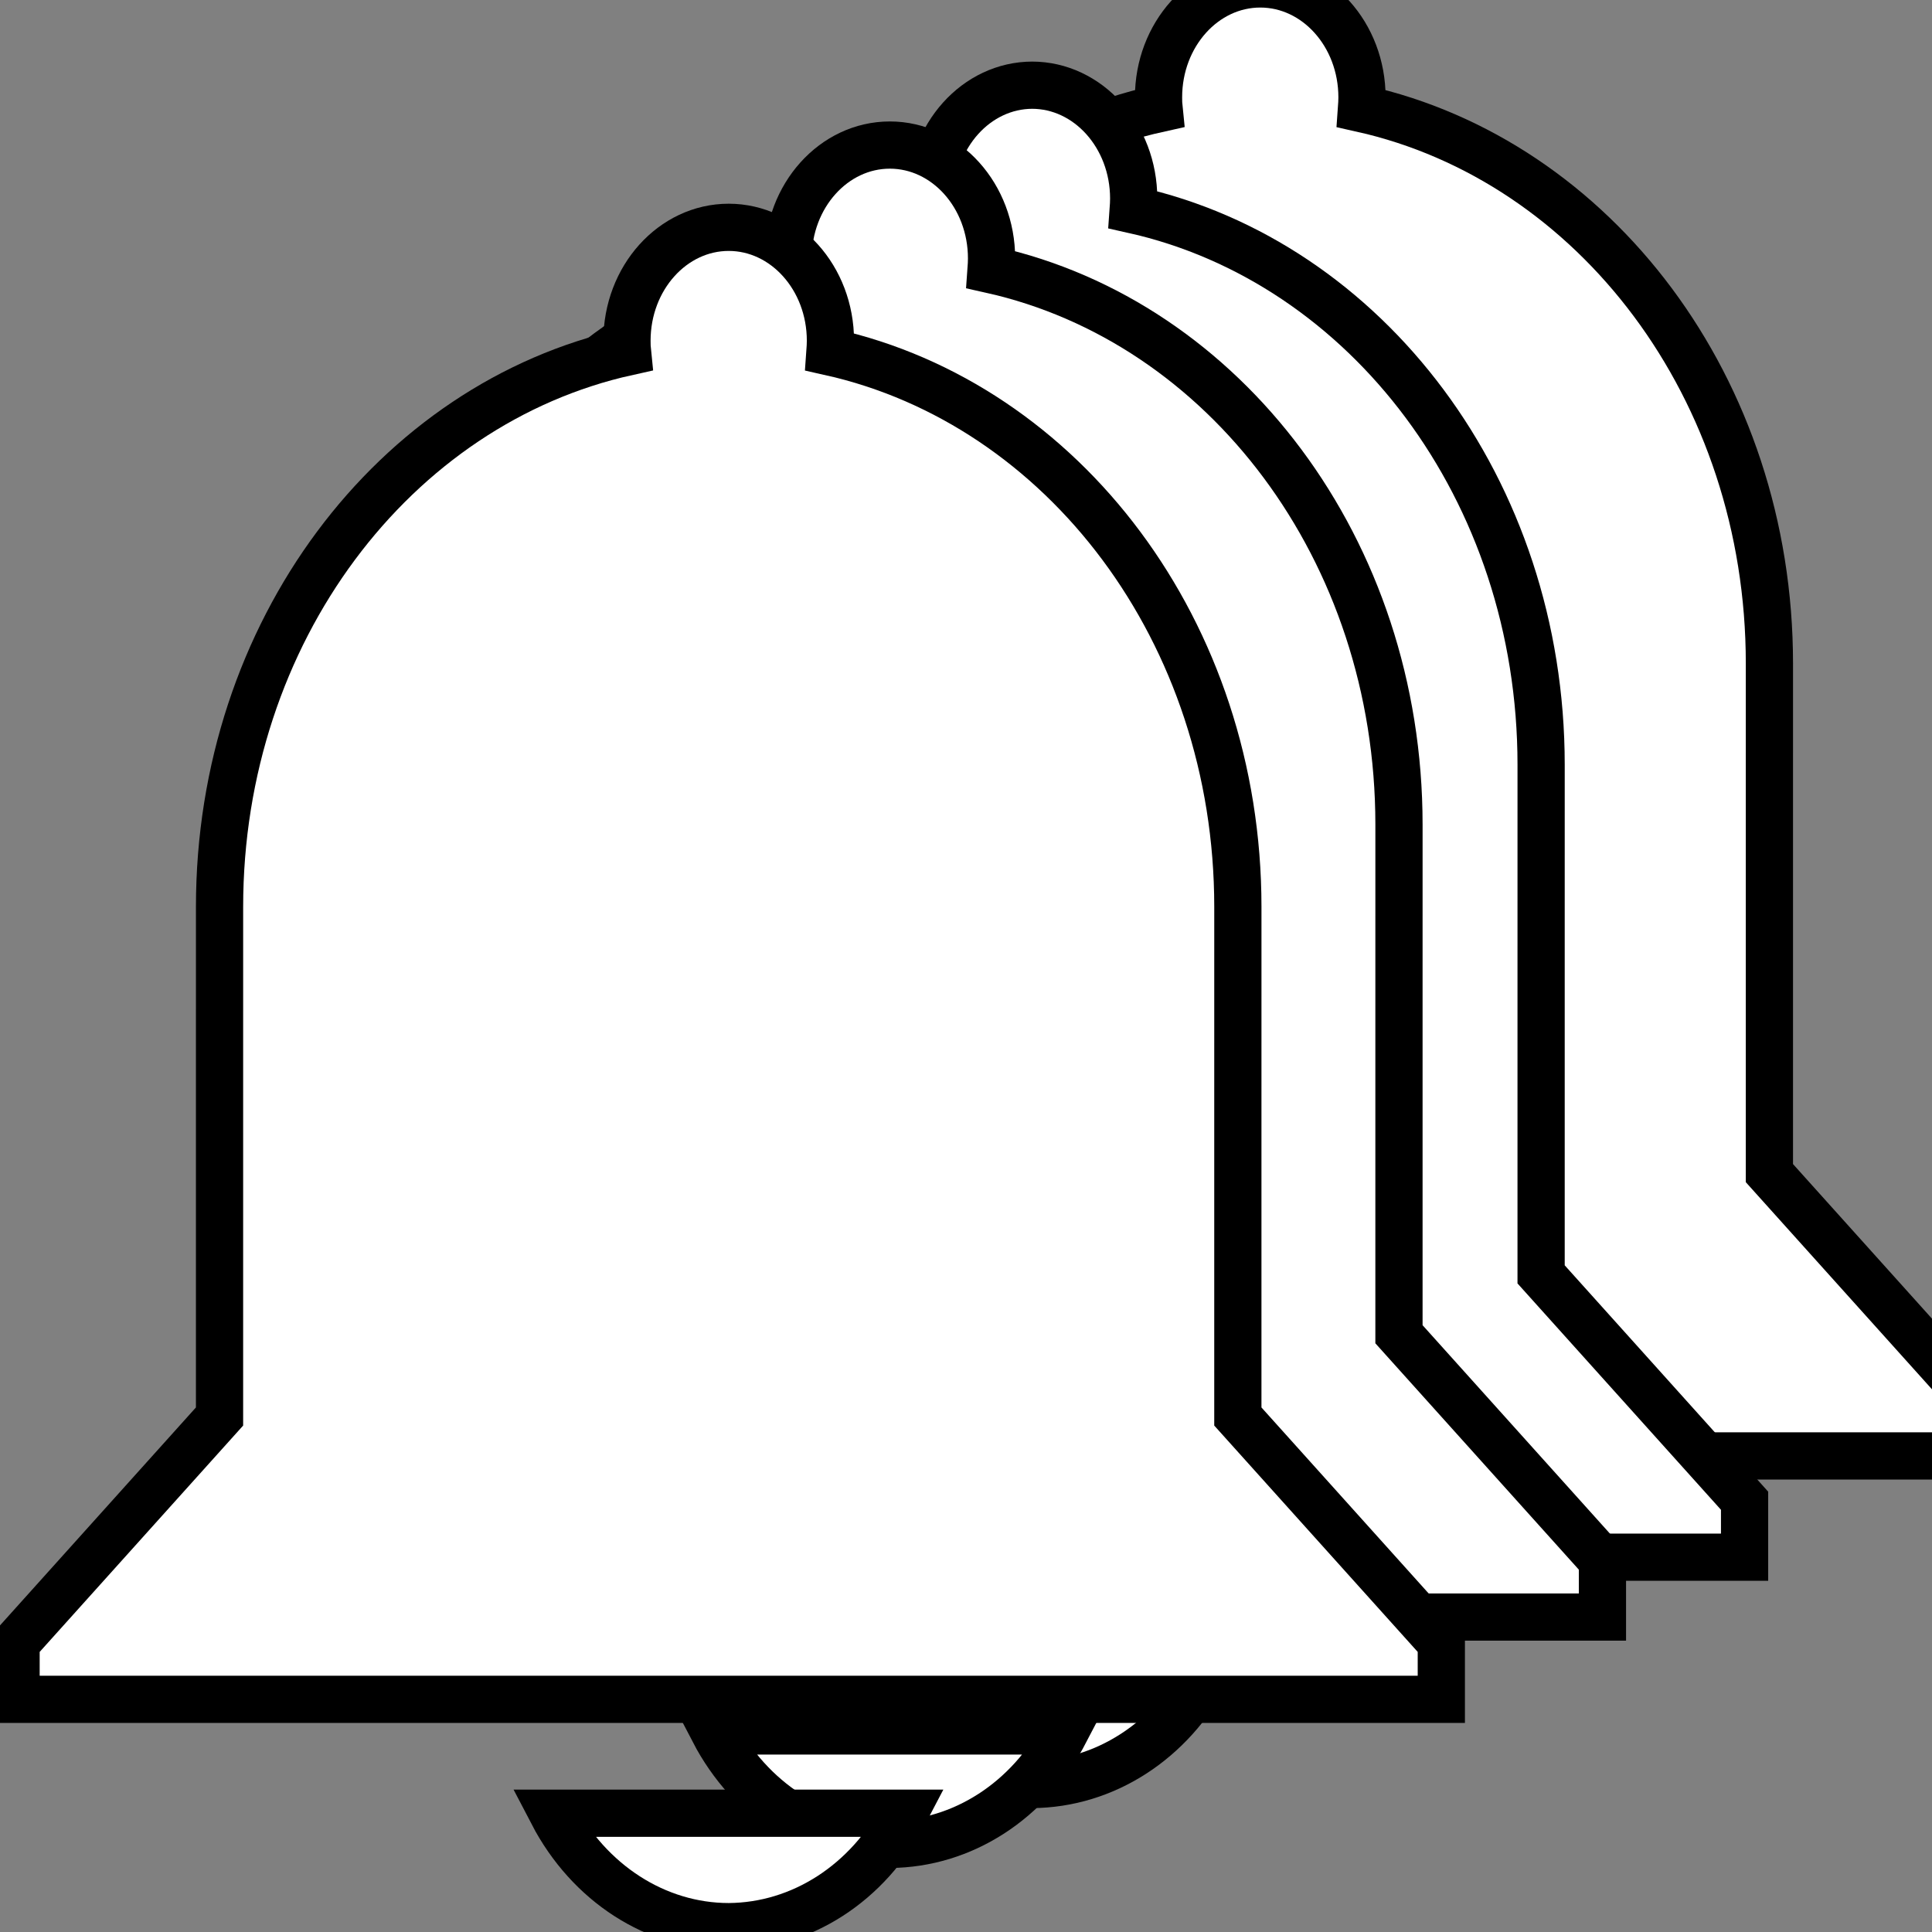 <?xml version="1.0" encoding="UTF-8" standalone="no"?>
<!-- Created with Inkscape (http://www.inkscape.org/) -->

<svg
   xmlns:dc="http://purl.org/dc/elements/1.1/"
   xmlns:cc="http://creativecommons.org/ns#"
   xmlns:rdf="http://www.w3.org/1999/02/22-rdf-syntax-ns#"
   xmlns:svg="http://www.w3.org/2000/svg"
   xmlns="http://www.w3.org/2000/svg"
   xmlns:sodipodi="http://sodipodi.sourceforge.net/DTD/sodipodi-0.dtd"
   xmlns:inkscape="http://www.inkscape.org/namespaces/inkscape"
   width="15"
   height="15"
   viewBox="0 0 3.969 3.969"
   version="1.1"
   id="svg3723"
   inkscape:version="0.92.3 (2405546, 2018-03-11)"
   sodipodi:docname="times_templates.svg">
  <rect x="0" y="0" width="3.969" height="3.969" fill="#808080" stroke="none"/>
  <defs
     id="defs3717" />
  <sodipodi:namedview
     id="base"
     pagecolor="#ffffff"
     bordercolor="#666666"
     borderopacity="1.0"
     inkscape:pageopacity="0"
     inkscape:pageshadow="2"
     inkscape:zoom="40.68221"
     inkscape:cx="2.3900212"
     inkscape:cy="6.5144766"
     inkscape:document-units="mm"
     inkscape:current-layer="layer1"
     showgrid="false"
     units="px"
     inkscape:pagecheckerboard="true"
     inkscape:window-width="1920"
     inkscape:window-height="1044"
     inkscape:window-x="1920"
     inkscape:window-y="0"
     inkscape:window-maximized="1" />
  <g
     inkscape:label="Ebene 1"
     inkscape:groupmode="layer"
     id="layer1"
     transform="translate(0,-293.031)">
    <path
       inkscape:connector-curvature="0"
       d="m 2.589,292.998 c 0.115,0 0.209,0.104 0.209,0.233 -6.06e-5,0.008 -4.18e-4,0.015 -0.001,0.023 0.479,0.107 0.838,0.575 0.838,1.14 l -2.93e-5,0.465 v 0.582 l 0.418,0.465 v 0.116 H 3.634 1.543 1.125 v -0.116 l 0.418,-0.465 2.92e-5,-1.047 c 1.67e-5,-0.565 0.359,-1.034 0.838,-1.14 -8.387e-4,-0.008 -0.001,-0.015 -0.001,-0.023 0,-0.129 0.094,-0.233 0.209,-0.233 z m 0.361,3.258 c -0.075,0.144 -0.212,0.232 -0.361,0.233 -0.149,-1.4e-4 -0.287,-0.089 -0.362,-0.233 z"
       id="rect11474-3-5-6"
       sodipodi:nodetypes="sccscccccccccscssscccc"
       style="display:inline;opacity:1;fill:#ffffff;fill-opacity:1;stroke:#000000;stroke-width:0.097;stroke-linecap:round;stroke-miterlimit:4;stroke-dasharray:none;stroke-opacity:1" />
    <path
       inkscape:connector-curvature="0"
       d="m 2.12,293.206 c 0.115,0 0.209,0.104 0.209,0.233 -6.06e-5,0.008 -4.18e-4,0.015 -0.001,0.023 0.479,0.107 0.838,0.575 0.838,1.14 l -2.93e-5,0.465 v 0.582 l 0.418,0.465 v 0.116 H 3.166 1.075 0.657 v -0.116 l 0.418,-0.465 2.92e-5,-1.047 c 1.67e-5,-0.565 0.359,-1.034 0.838,-1.14 -8.387e-4,-0.008 -0.001,-0.015 -0.001,-0.023 0,-0.129 0.094,-0.233 0.209,-0.233 z m 0.361,3.258 c -0.075,0.144 -0.212,0.232 -0.361,0.233 -0.149,-1.4e-4 -0.287,-0.089 -0.362,-0.233 z"
       id="rect11474-3-5"
       sodipodi:nodetypes="sccscccccccccscssscccc"
       style="display:inline;opacity:1;fill:#ffffff;fill-opacity:1;stroke:#000000;stroke-width:0.097;stroke-linecap:round;stroke-miterlimit:4;stroke-dasharray:none;stroke-opacity:1" />
    <path
       inkscape:connector-curvature="0"
       d="m 1.828,293.329 c 0.115,0 0.209,0.104 0.209,0.233 -6.06e-5,0.008 -4.18e-4,0.015 -0.001,0.023 0.479,0.107 0.838,0.575 0.838,1.14 l -2.92e-5,0.465 v 0.582 l 0.418,0.465 v 0.116 H 2.873 0.782 0.364 v -0.116 l 0.418,-0.465 2.92e-5,-1.047 c 1.67e-5,-0.565 0.359,-1.034 0.838,-1.14 -8.387e-4,-0.008 -0.001,-0.015 -0.001,-0.023 0,-0.129 0.094,-0.233 0.209,-0.233 z m 0.361,3.258 c -0.075,0.144 -0.212,0.232 -0.361,0.233 -0.149,-1.4e-4 -0.287,-0.089 -0.362,-0.233 z"
       id="rect11474-3"
       sodipodi:nodetypes="sccscccccccccscssscccc"
       style="display:inline;opacity:1;fill:#ffffff;fill-opacity:1;stroke:#000000;stroke-width:0.097;stroke-linecap:round;stroke-miterlimit:4;stroke-dasharray:none;stroke-opacity:1" />
    <path
       inkscape:connector-curvature="0"
       d="m 1.497,293.498 c 0.115,0 0.209,0.104 0.209,0.233 -6.06e-5,0.008 -4.181e-4,0.015 -0.001,0.023 0.479,0.107 0.838,0.575 0.838,1.14 l -2.92e-5,0.465 v 0.582 l 0.418,0.465 v 0.116 H 2.542 0.451 0.033 v -0.116 l 0.418,-0.465 2.927e-5,-1.047 c 1.672e-5,-0.565 0.359,-1.034 0.838,-1.14 -8.376e-4,-0.008 -0.001,-0.015 -0.001,-0.023 0,-0.129 0.094,-0.233 0.209,-0.233 z m 0.361,3.258 c -0.075,0.144 -0.212,0.232 -0.361,0.233 -0.149,-1.4e-4 -0.287,-0.089 -0.362,-0.233 z"
       id="rect11474"
       sodipodi:nodetypes="sccscccccccccscssscccc"
       style="display:inline;opacity:1;fill:#ffffff;fill-opacity:1;stroke:#000000;stroke-width:0.097;stroke-linecap:round;stroke-miterlimit:4;stroke-dasharray:none;stroke-opacity:1" />
  </g>
</svg>
